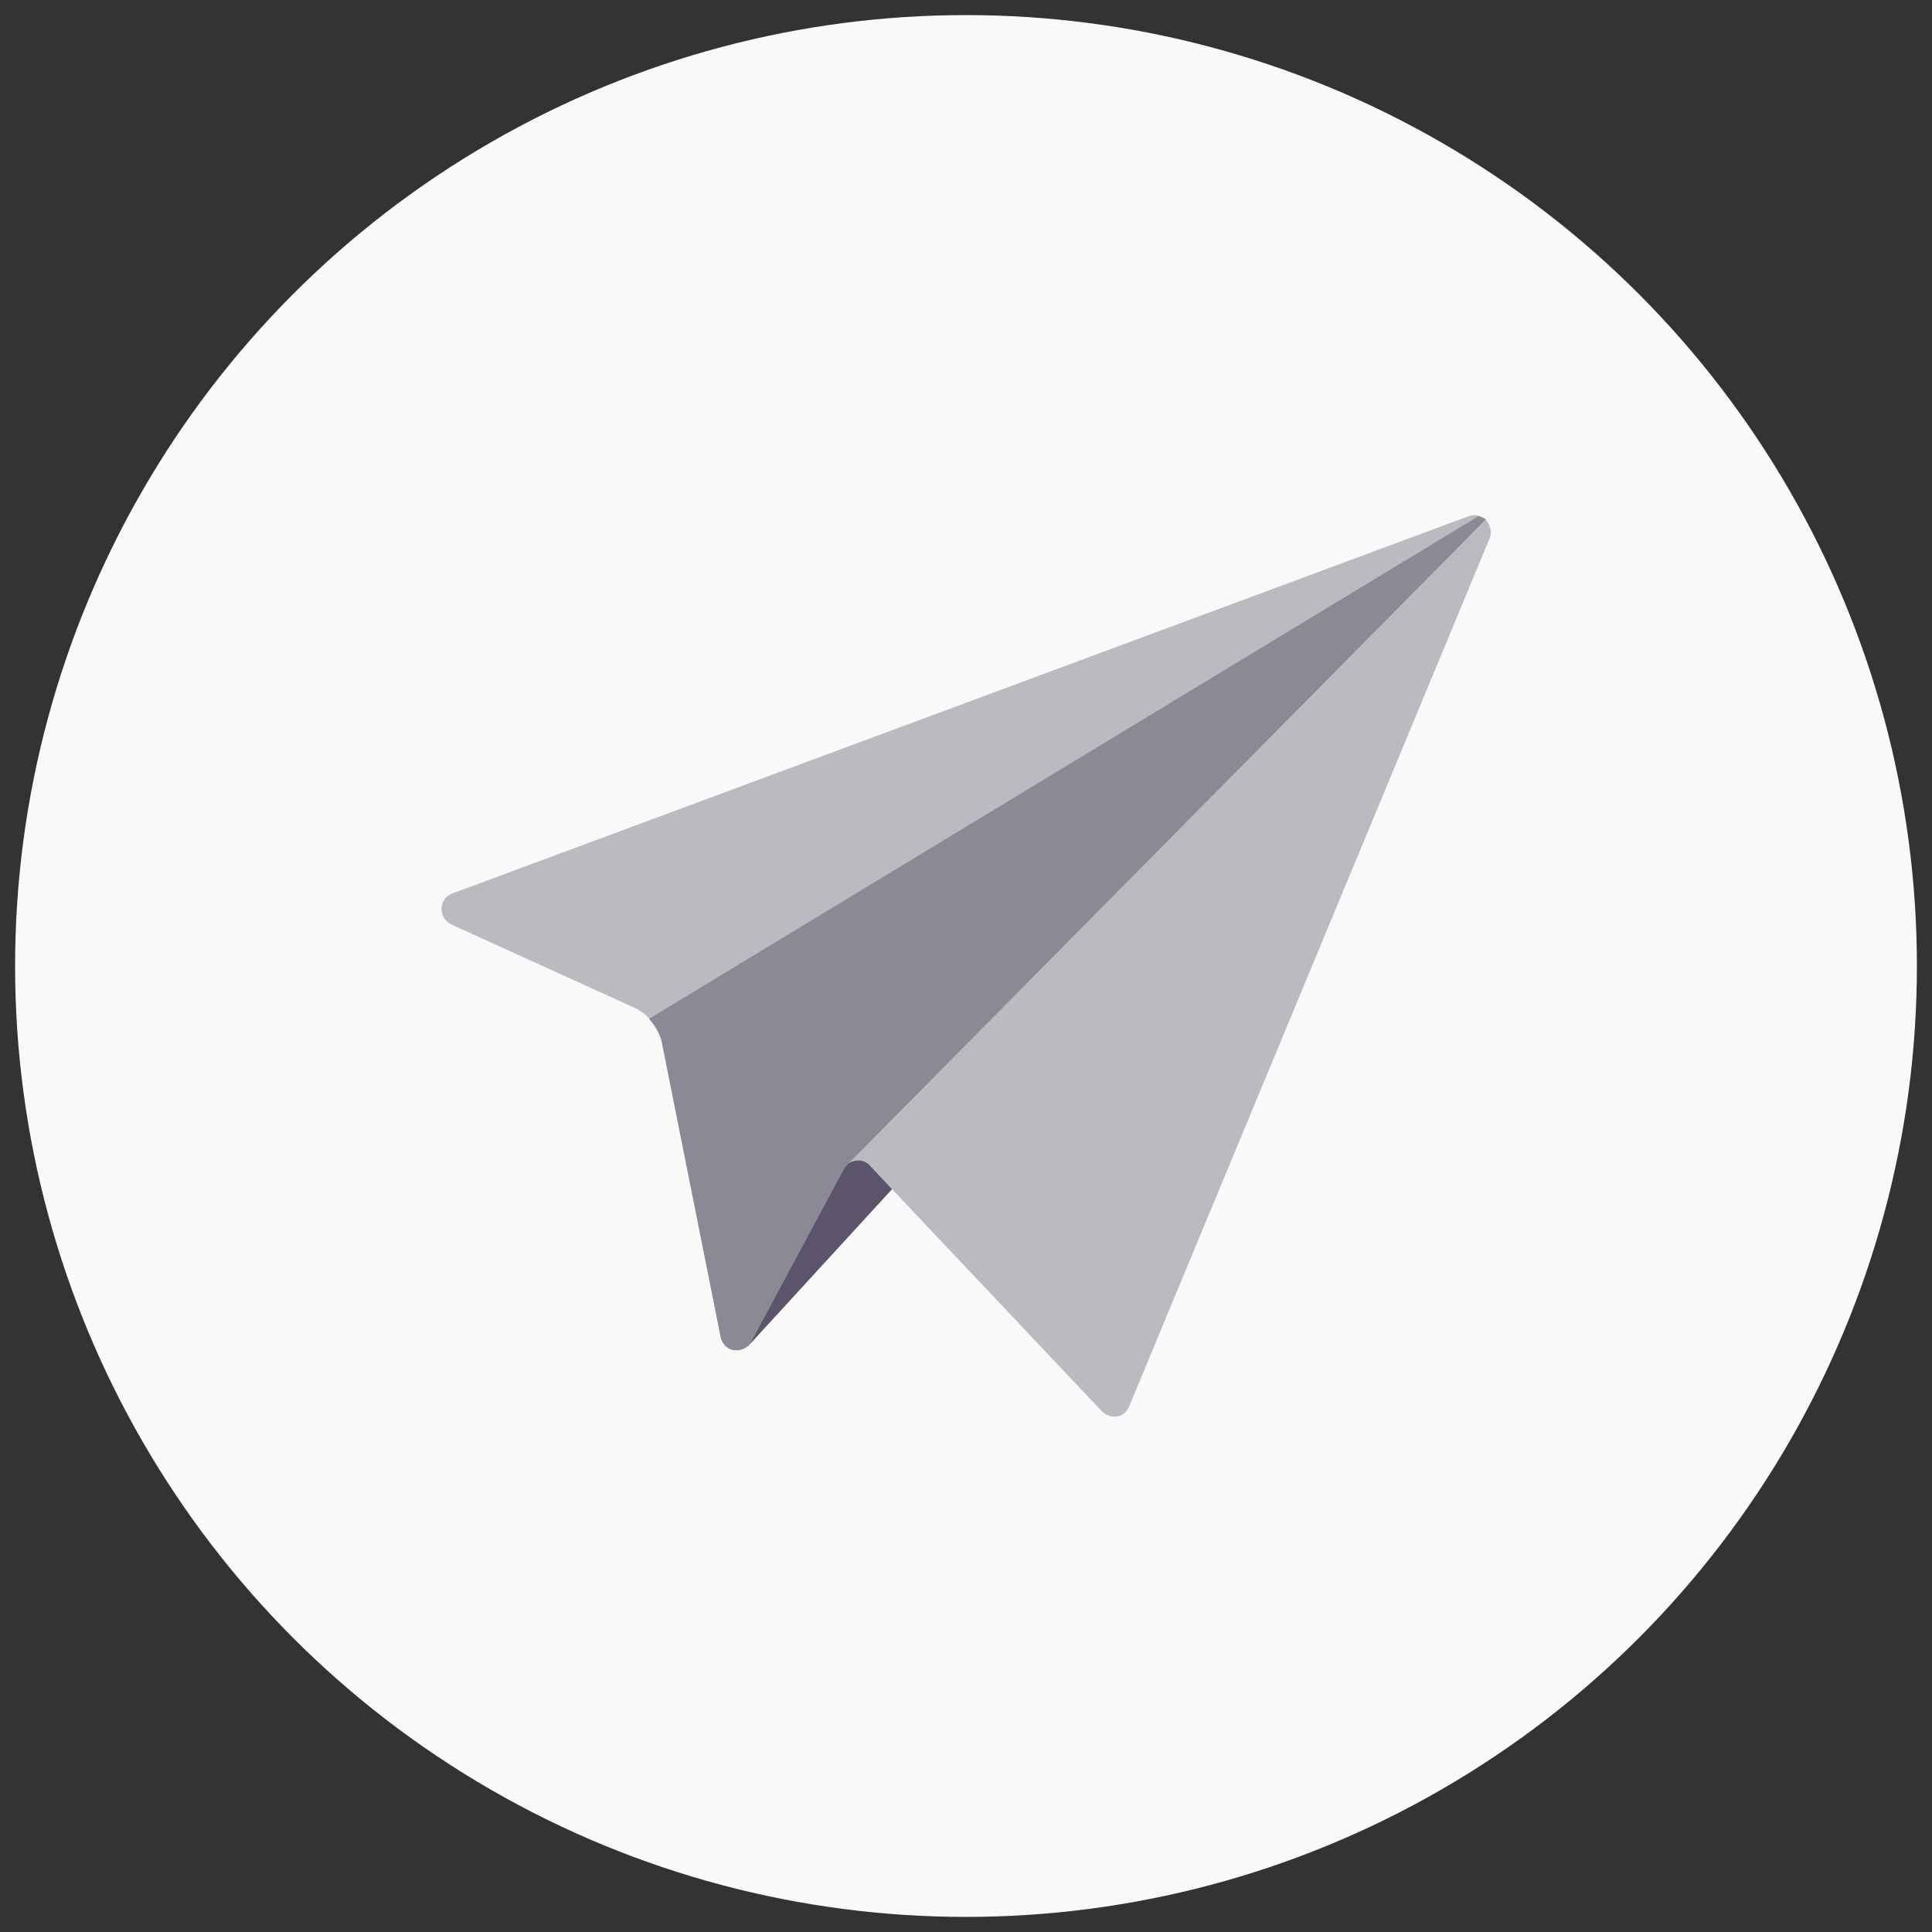 <?xml version="1.0" encoding="utf-8"?>
<!-- Generator: Adobe Illustrator 19.1.0, SVG Export Plug-In . SVG Version: 6.00 Build 0)  -->
<svg version="1.1" baseProfile="tiny" id="Layer_1" xmlns="http://www.w3.org/2000/svg" xmlns:xlink="http://www.w3.org/1999/xlink"
	 x="0px" y="0px" viewBox="0 0 256 256" xml:space="preserve">
<rect x="0" y="0" width="256" height="256" fill="#333333" stroke="none"/>
<circle fill="#F9F9F9" cx="128" cy="128" r="126"/>
<g>
	<g>
		<path fill="#5C546A" d="M99.1,178.4l19.9-21.7l-4.3-11.2c0,0-12.9,1.8-13.2,2.9c-0.4,1.1-1.4,15.6-1.6,18.1
			C99.8,169.1,99.1,178.4,99.1,178.4"/>
	</g>
	<g>
		<path fill="#B9BBC1" d="M196.9,68.9c-0.6-0.6-1.5-0.8-2.3-0.5l-134.7,50c-0.8,0.3-1.4,1.1-1.4,2c0,0.9,0.5,1.7,1.3,2.1L84,133.5
			c1.9,0.9,3.3,2.6,3.7,4.6l7.8,39.1c0.2,0.9,0.9,1.6,1.8,1.7c0.9,0.1,1.8-0.3,2.2-1.1l12.3-22.9c0.3-0.6,0.9-1,1.6-1.1
			c0.7-0.1,1.4,0.1,1.9,0.7L146,187c0.4,0.4,1,0.7,1.6,0.7c0.1,0,0.3,0,0.4,0c0.7-0.1,1.3-0.6,1.6-1.3l47.8-115.1
			C197.7,70.5,197.5,69.6,196.9,68.9z"/>
	</g>
	<g>
		<path fill="#8B8996" d="M195.9,68.4L86,135c0.8,0.9,1.4,1.9,1.7,3.1l7.8,39.1c0.2,0.9,0.9,1.6,1.8,1.7c0.9,0.1,1.8-0.3,2.2-1.1
			l12.3-22.9c0.1-0.2,0.2-0.3,0.4-0.4c0,0,0-0.1,0-0.1l84.7-85.6C196.6,68.7,196.3,68.5,195.9,68.4z"/>
	</g>
</g>
</svg>
